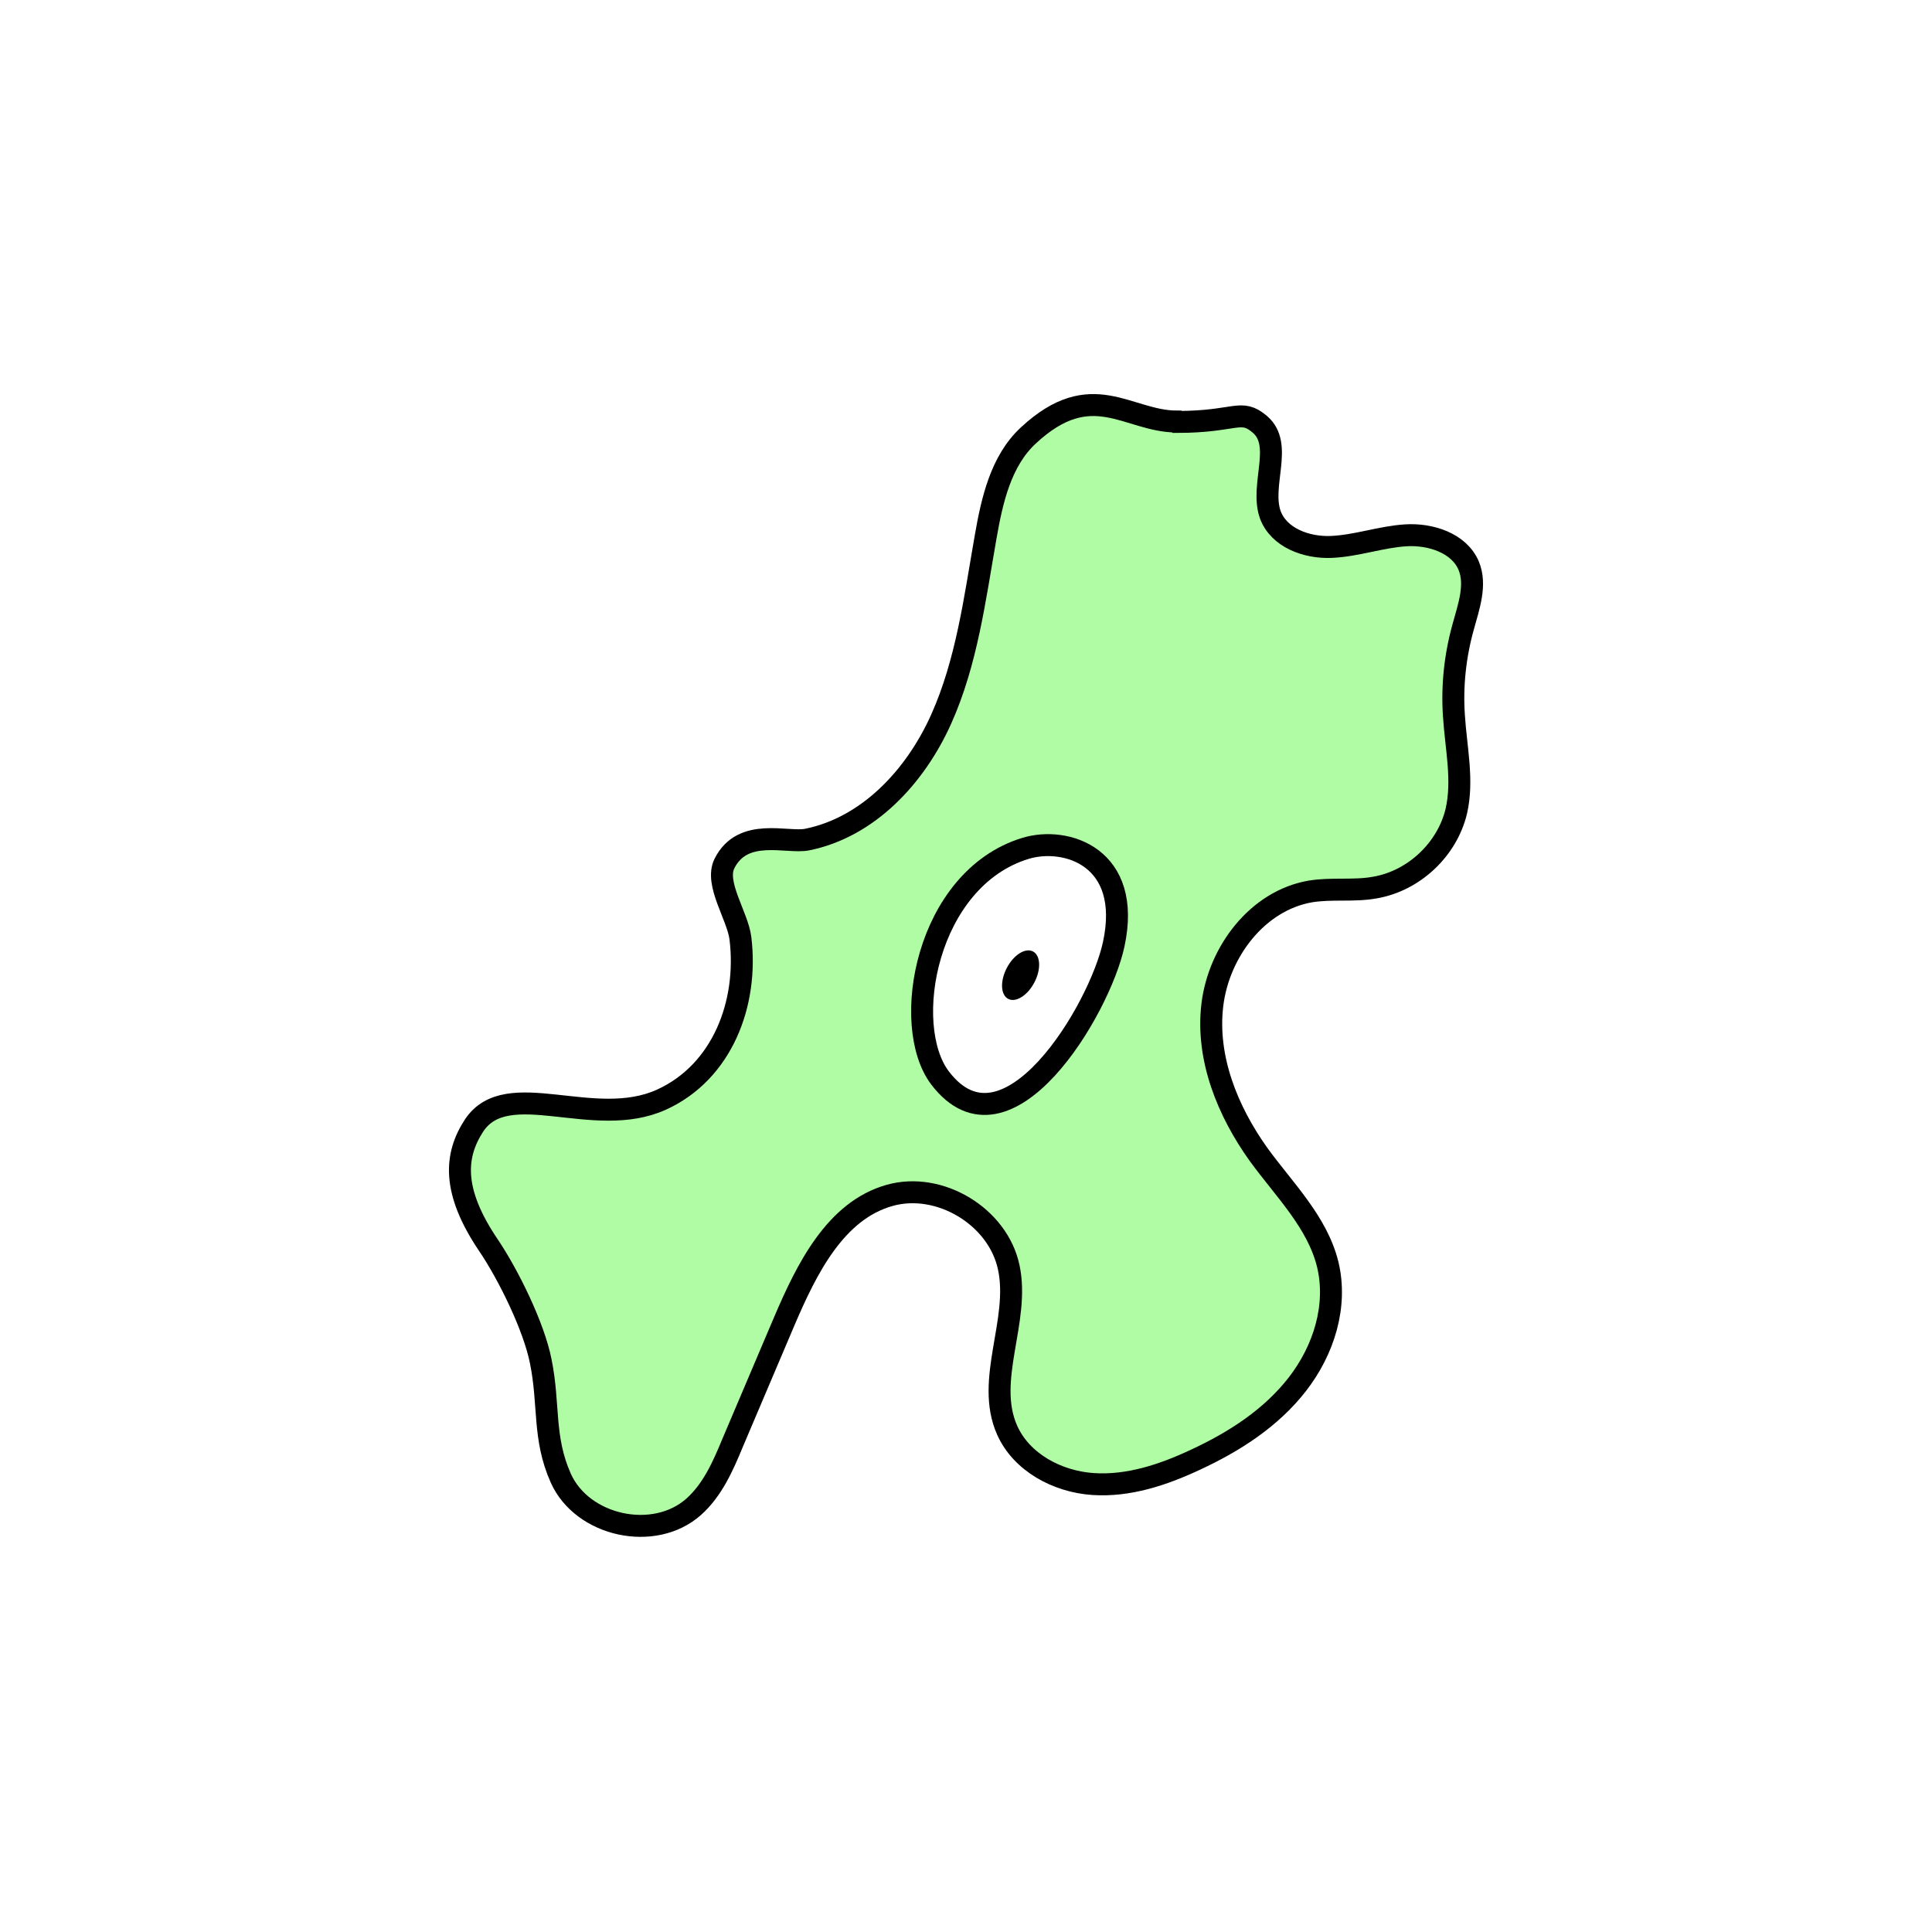 <svg width="1760" height="1760" viewBox="0 0 1760 1760" fill="none" xmlns="http://www.w3.org/2000/svg">
<path d="M1760 0H0V1760H1760V0Z" fill="white"/>
<path d="M1072.05 384.008C1027.31 384.008 994.573 342.906 936.741 396.739C911.644 420.018 903.643 456.028 897.823 489.491C888.002 545.507 880.727 602.977 857.449 654.991C834.171 707.005 791.252 753.563 735.238 764.838C717.052 768.476 676.678 753.199 659.947 786.663C650.853 804.849 671.949 834.312 674.495 854.681C681.77 914.333 657.764 976.532 602.841 1001.63C541.008 1030 462.081 979.805 431.891 1025.27C414.069 1052.55 411.522 1084.92 444.985 1134.39C463.171 1161.31 486.45 1208.59 492.633 1240.24C500.635 1279.52 494.451 1309.71 510.819 1346.45C530.46 1390.46 595.931 1404.65 631.94 1372.64C649.035 1357.36 658.492 1335.9 667.221 1314.8C682.862 1277.7 698.865 1240.6 714.505 1203.5C734.874 1155.85 761.061 1102.75 810.528 1088.93C855.994 1076.2 909.098 1108.2 918.919 1154.4C929.467 1203.14 897.095 1256.97 917.463 1302.8C930.557 1332.26 963.294 1349.72 995.665 1351.91C1028.04 1354.09 1059.68 1343.54 1089.14 1329.72C1124.42 1313.35 1157.89 1291.89 1181.89 1260.97C1205.9 1230.05 1218.63 1189.68 1209.53 1151.85C1200.08 1113.3 1169.89 1083.83 1146.61 1051.82C1118.24 1012.18 1098.6 963.801 1104.42 915.424C1110.24 867.048 1145.52 820.49 1193.53 812.124C1213.17 808.85 1233.18 812.124 1252.82 808.487C1288.1 802.303 1318.29 773.932 1326.65 739.013C1333.2 710.642 1326.29 681.179 1324.47 651.717C1322.65 624.801 1325.56 597.521 1332.84 571.332C1337.93 552.781 1345.2 532.776 1337.93 515.317C1329.2 494.584 1303.01 486.218 1280.46 487.673C1257.91 489.128 1236.09 497.13 1213.17 498.221C1190.26 499.312 1164.8 489.855 1157.16 468.759C1147.7 441.842 1169.53 405.105 1147.7 386.555C1130.24 371.641 1126.24 384.372 1072.41 384.372L1072.05 384.008Z" fill="#B0FCA4" stroke="black" stroke-width="20" stroke-miterlimit="10"/>
<path d="M934.197 772.841C843.629 800.485 819.987 933.975 856.359 981.988C917.101 1061.65 1001.85 919.79 1014.58 860.137C1031.67 780.843 971.297 761.566 934.197 772.841Z" fill="white" stroke="black" stroke-width="20" stroke-miterlimit="10"/>
<path d="M942.312 894.921C948.541 882.99 947.961 870.38 941.016 866.754C934.072 863.127 923.392 869.859 917.163 881.79C910.933 893.721 911.514 906.332 918.458 909.958C925.403 913.584 936.082 906.852 942.312 894.921Z" fill="black"/>
</svg>
